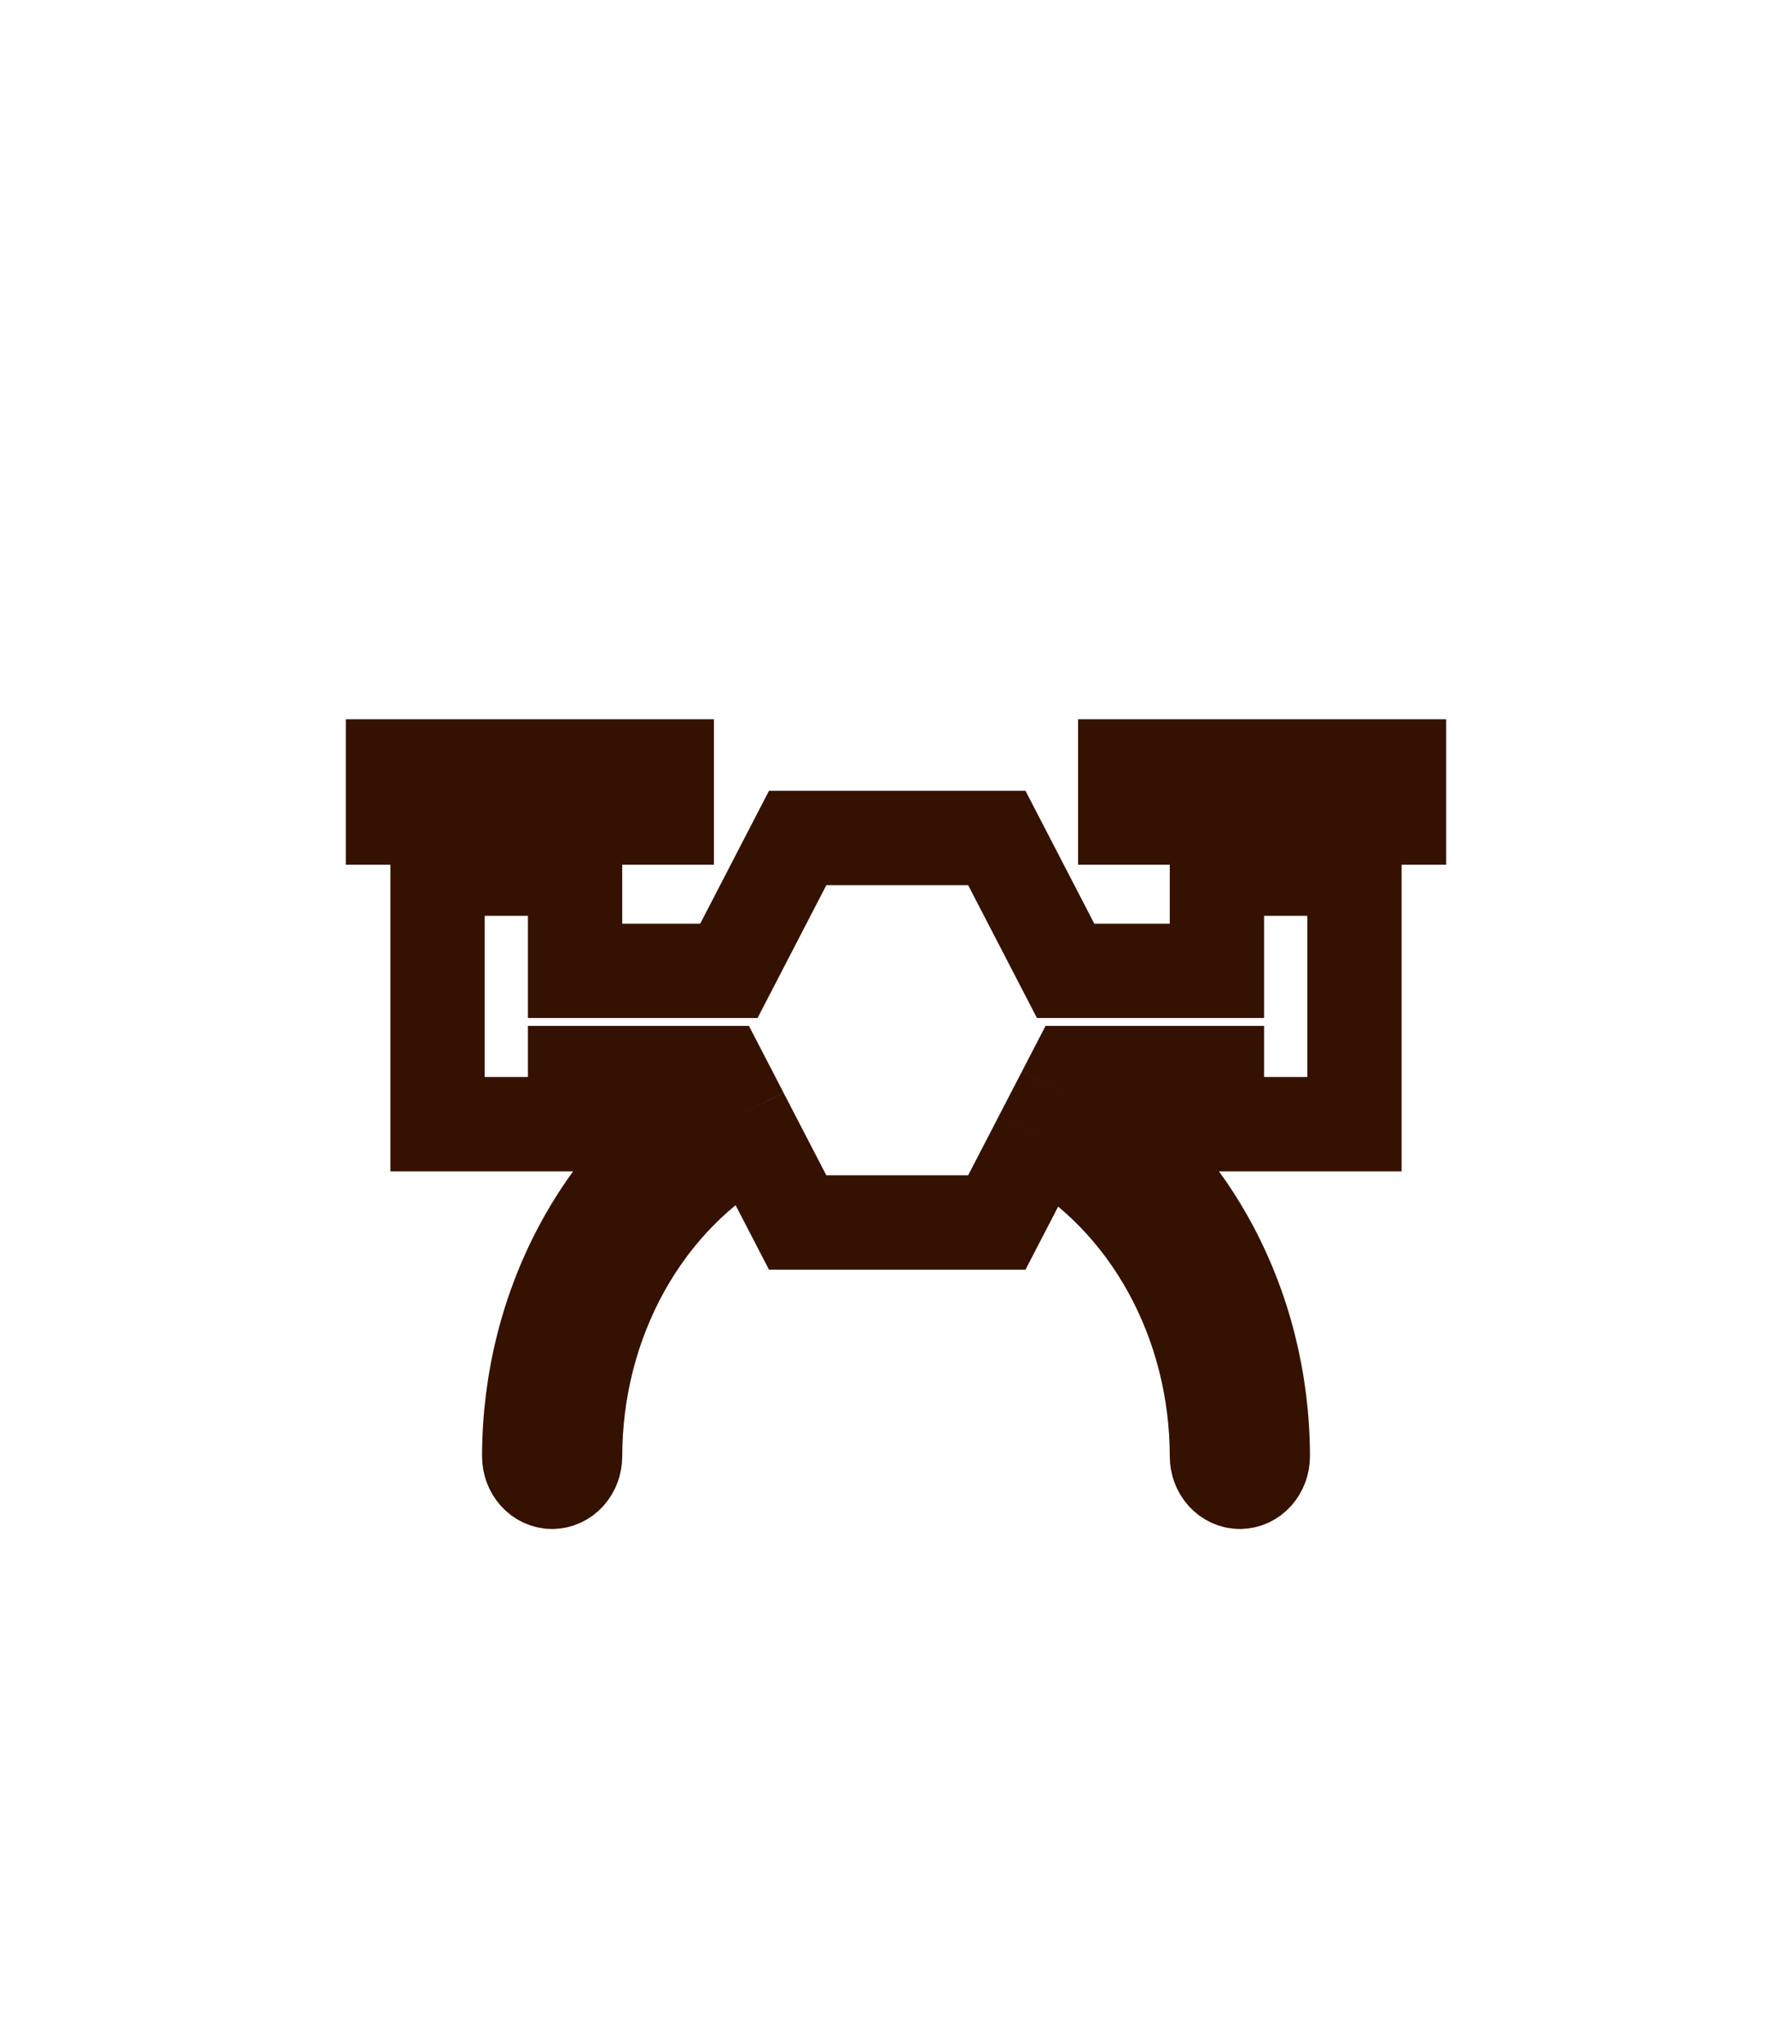 <svg width="57" height="65" viewBox="0 0 57 65" fill="none" xmlns="http://www.w3.org/2000/svg">
<g clip-path="url(#clip0_21_297)">
<path d="M23.225 34.733L22.91 34.125H18.292V35.75H13.917V27.625H15.375V26H11V25.188M23.225 34.733C21.305 35.818 19.691 37.474 18.563 39.517C17.434 41.561 16.836 43.913 16.833 46.312C16.833 46.528 16.91 46.735 17.047 46.887C17.184 47.039 17.369 47.125 17.562 47.125M23.225 34.733L23.59 35.437M17.562 47.125C17.756 47.125 17.941 47.039 18.078 46.887C18.215 46.735 18.292 46.528 18.292 46.312C18.294 44.198 18.825 42.127 19.825 40.33C20.826 38.533 22.256 37.083 23.954 36.142M17.562 47.125C17.831 43.396 19.412 35.837 23.59 35.437M23.954 36.142L25.372 38.877H31.707L33.107 36.174M23.954 36.142L23.59 35.437M33.107 36.174C34.79 37.123 36.204 38.572 37.193 40.361C38.182 42.151 38.706 44.211 38.708 46.312C38.708 46.528 38.785 46.735 38.922 46.887C39.059 47.039 39.244 47.125 39.438 47.125M33.107 36.174L33.472 35.47M39.438 47.125C39.631 47.125 39.816 47.039 39.953 46.887C40.09 46.735 40.167 46.528 40.167 46.312C40.165 43.926 39.573 41.586 38.457 39.549C37.34 37.512 35.742 35.857 33.837 34.765M39.438 47.125C40.438 42.389 35.877 37.382 33.472 35.47M33.837 34.765L34.169 34.125H38.708V35.75H43.083V27.625H41.625V26H46V25.188M33.837 34.765L33.472 35.47M11 25.188V24.375H21.208V25.188M11 25.188H16.104M21.208 25.188V26H16.833V27.625H18.292V30.875H23.184L25.372 26.65H31.707L33.896 30.875H38.708V27.625H40.167V26H35.792V25.188M21.208 25.188H16.104M35.792 25.188V24.375H46V25.188M35.792 25.188L40.896 25.188M46 25.188L40.896 25.188M40.896 25.188V28.322M16.104 25.188V28.322" stroke="#351102" stroke-width="3"/>
</g>
<defs>
<clipPath id="clip0_21_297">
<rect width="35" height="39" fill="white" transform="translate(11 13)"/>
</clipPath>
</defs>
</svg>
